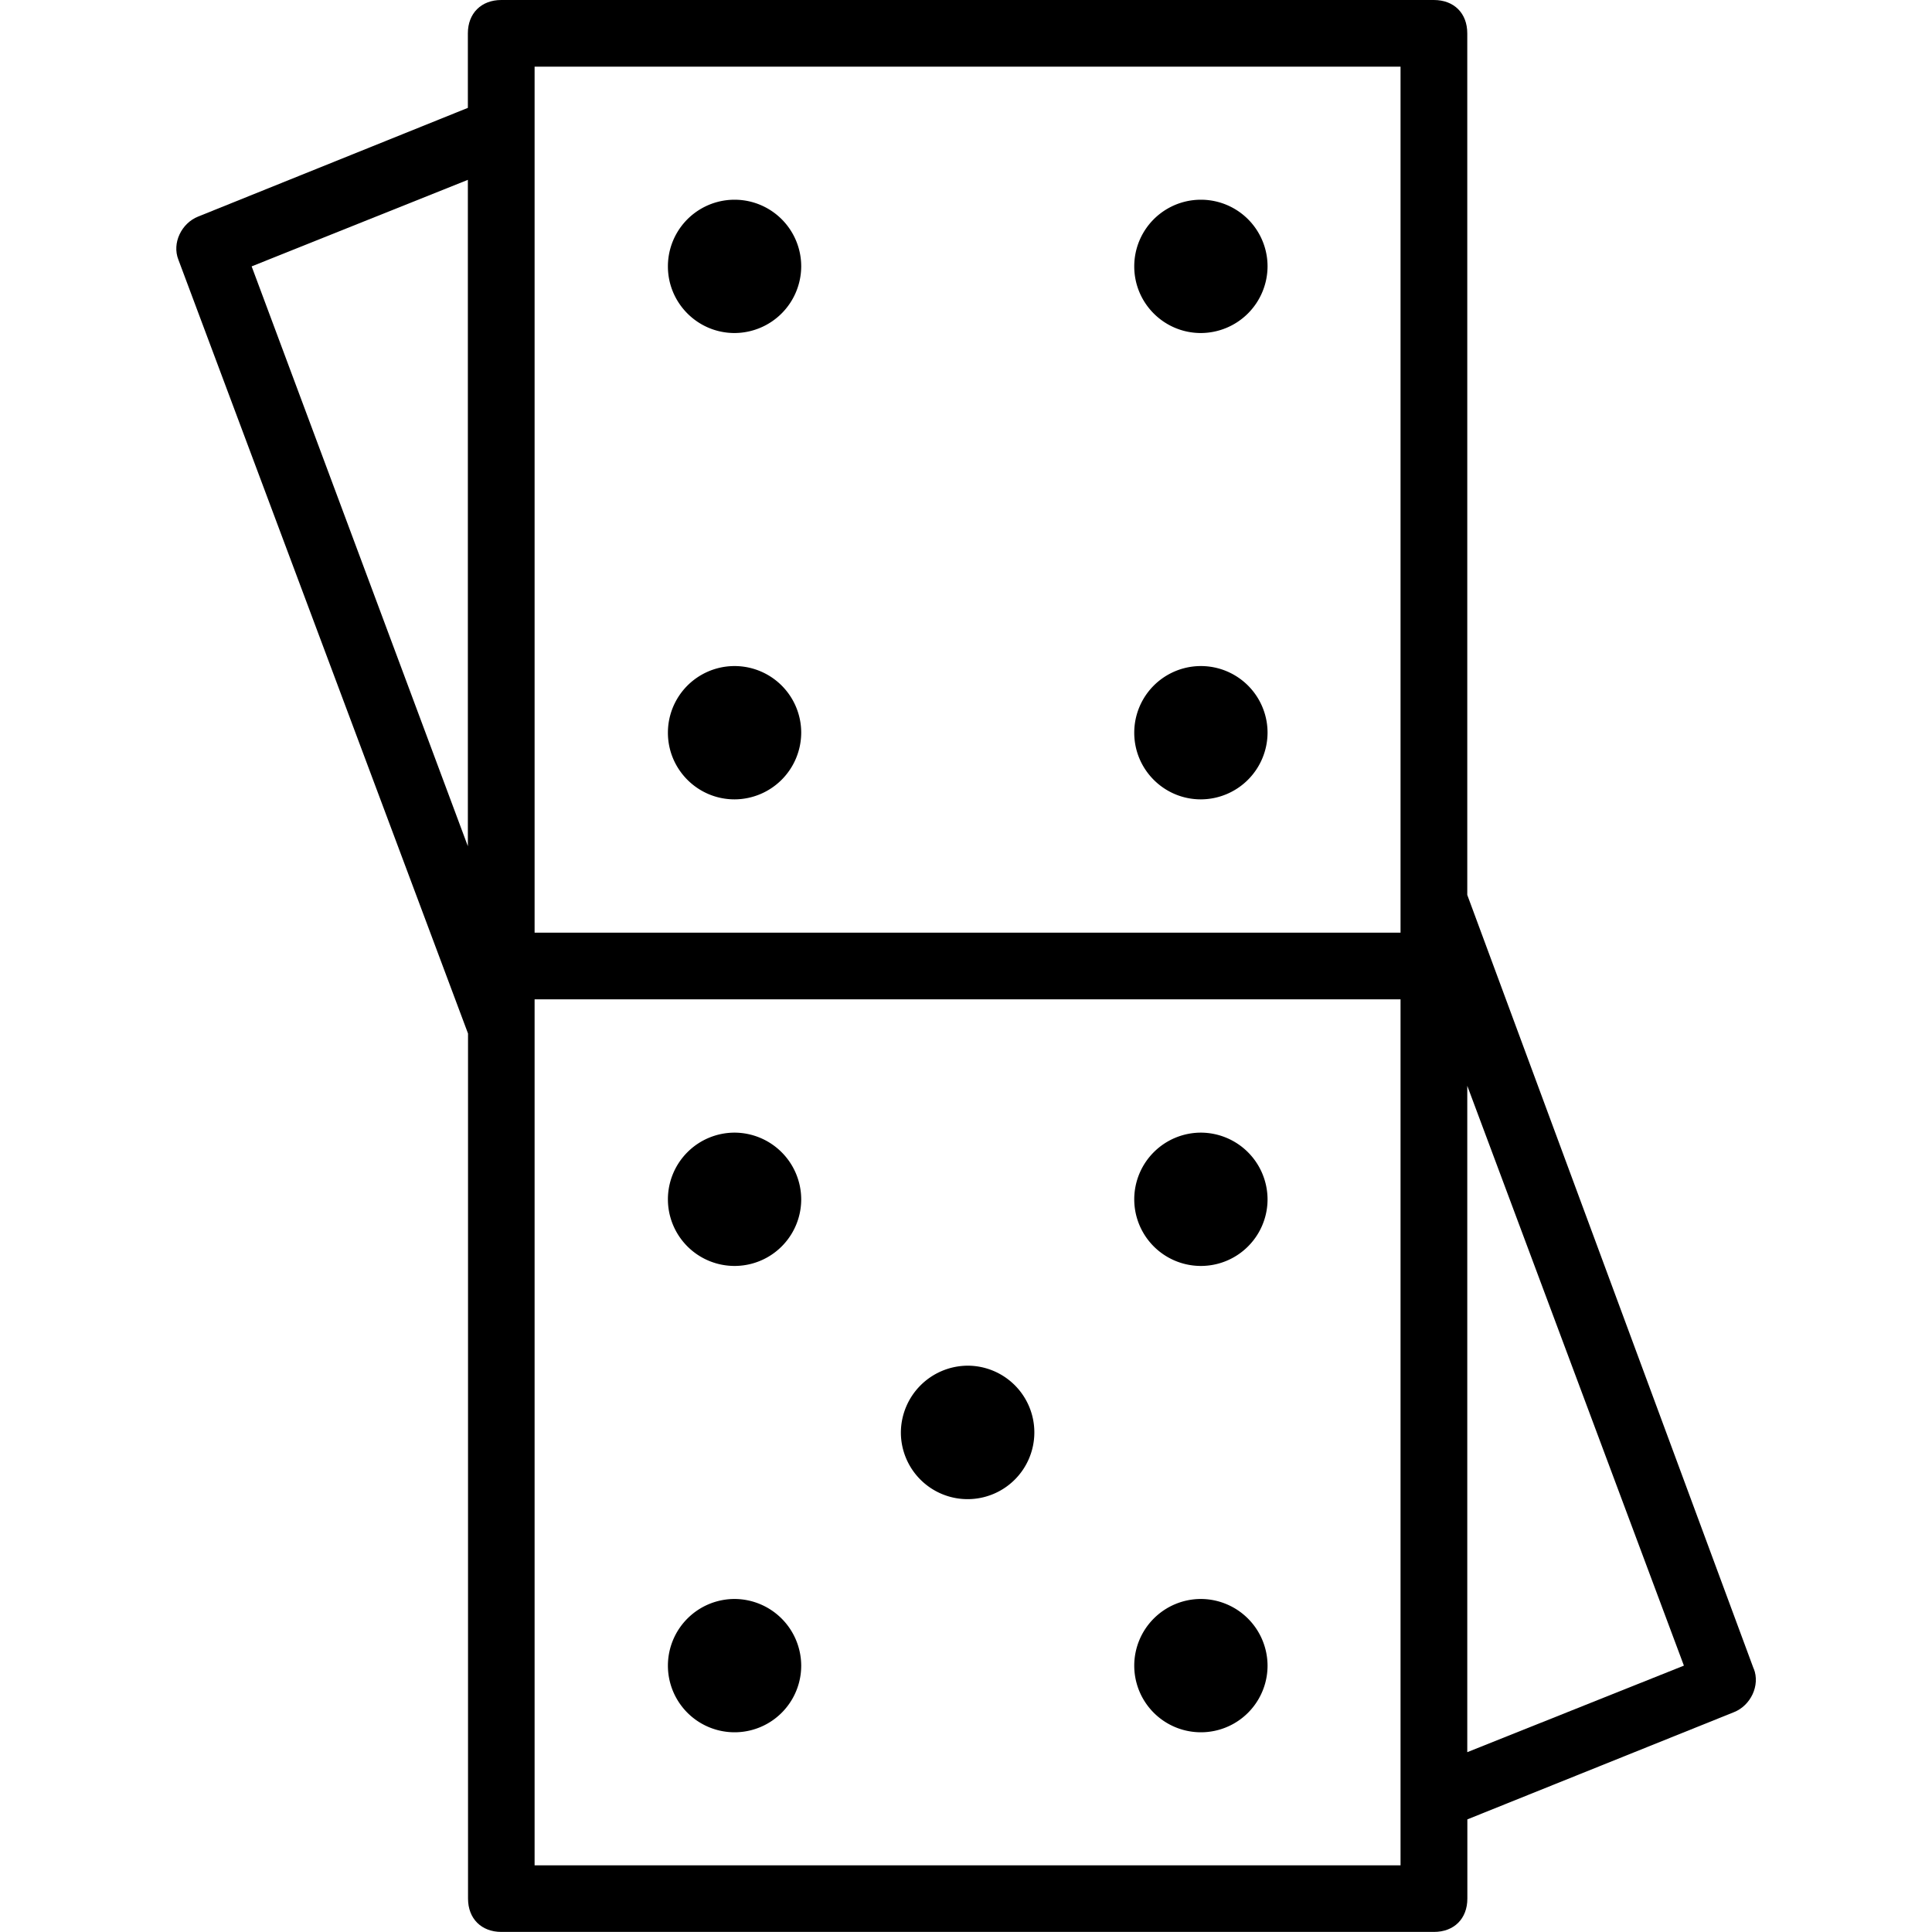 <svg xmlns="http://www.w3.org/2000/svg" width="32" height="32" viewBox="0 0 24 24">
    <path d="M9.125 14.07a.829.829 0 0 0-.828.828.828.828 0 0 0 1.656 0 .831.831 0 0 0-.828-.828zm0 0M12.02 16.965a.834.834 0 0 0-.829.828.829.829 0 1 0 .828-.828zm0 0M9.125 19.863a.829.829 0 0 0-.828.828.828.828 0 0 0 1.656 0 .831.831 0 0 0-.828-.828zm0 0M14.918 14.07a.829.829 0 0 0-.828.828.828.828 0 0 0 1.656 0 .831.831 0 0 0-.828-.828zm0 0M14.918 19.863a.829.829 0 0 0-.828.828.828.828 0 0 0 1.656 0 .831.831 0 0 0-.828-.828zm0 0M9.125 4.137a.831.831 0 0 0 .828-.828.828.828 0 1 0-1.656 0c0 .457.371.828.828.828zm0 0M9.125 9.93a.831.831 0 0 0 .828-.828.828.828 0 1 0-1.656 0c0 .457.371.828.828.828zm0 0M14.918 4.137a.831.831 0 0 0 .828-.828.828.828 0 1 0-1.656 0c0 .457.37.828.828.828zm0 0M14.918 9.93a.831.831 0 0 0 .828-.828.828.828 0 1 0-1.656 0c0 .457.37.828.828.828zm0 0"/>
    <path d="M21.785 20.73l-3.558-9.613V.414c0-.25-.165-.414-.415-.414H6.227c-.247 0-.415.164-.415.414v.926L2.462 2.69c-.207.082-.328.329-.246.536l3.598 9.613v10.746c0 .25.167.414.414.414h11.585c.25 0 .415-.164.415-.414v-.984l3.312-1.332c.207-.082.328-.332.246-.54zM6.641.828h10.757v10.758H6.641zm-.829 1.406v8.278L3.126 3.309zm11.586 20.938H6.641V12.414h10.757zm.829-1.406v-8.278l2.691 7.203zm0 0"/>
</svg>
